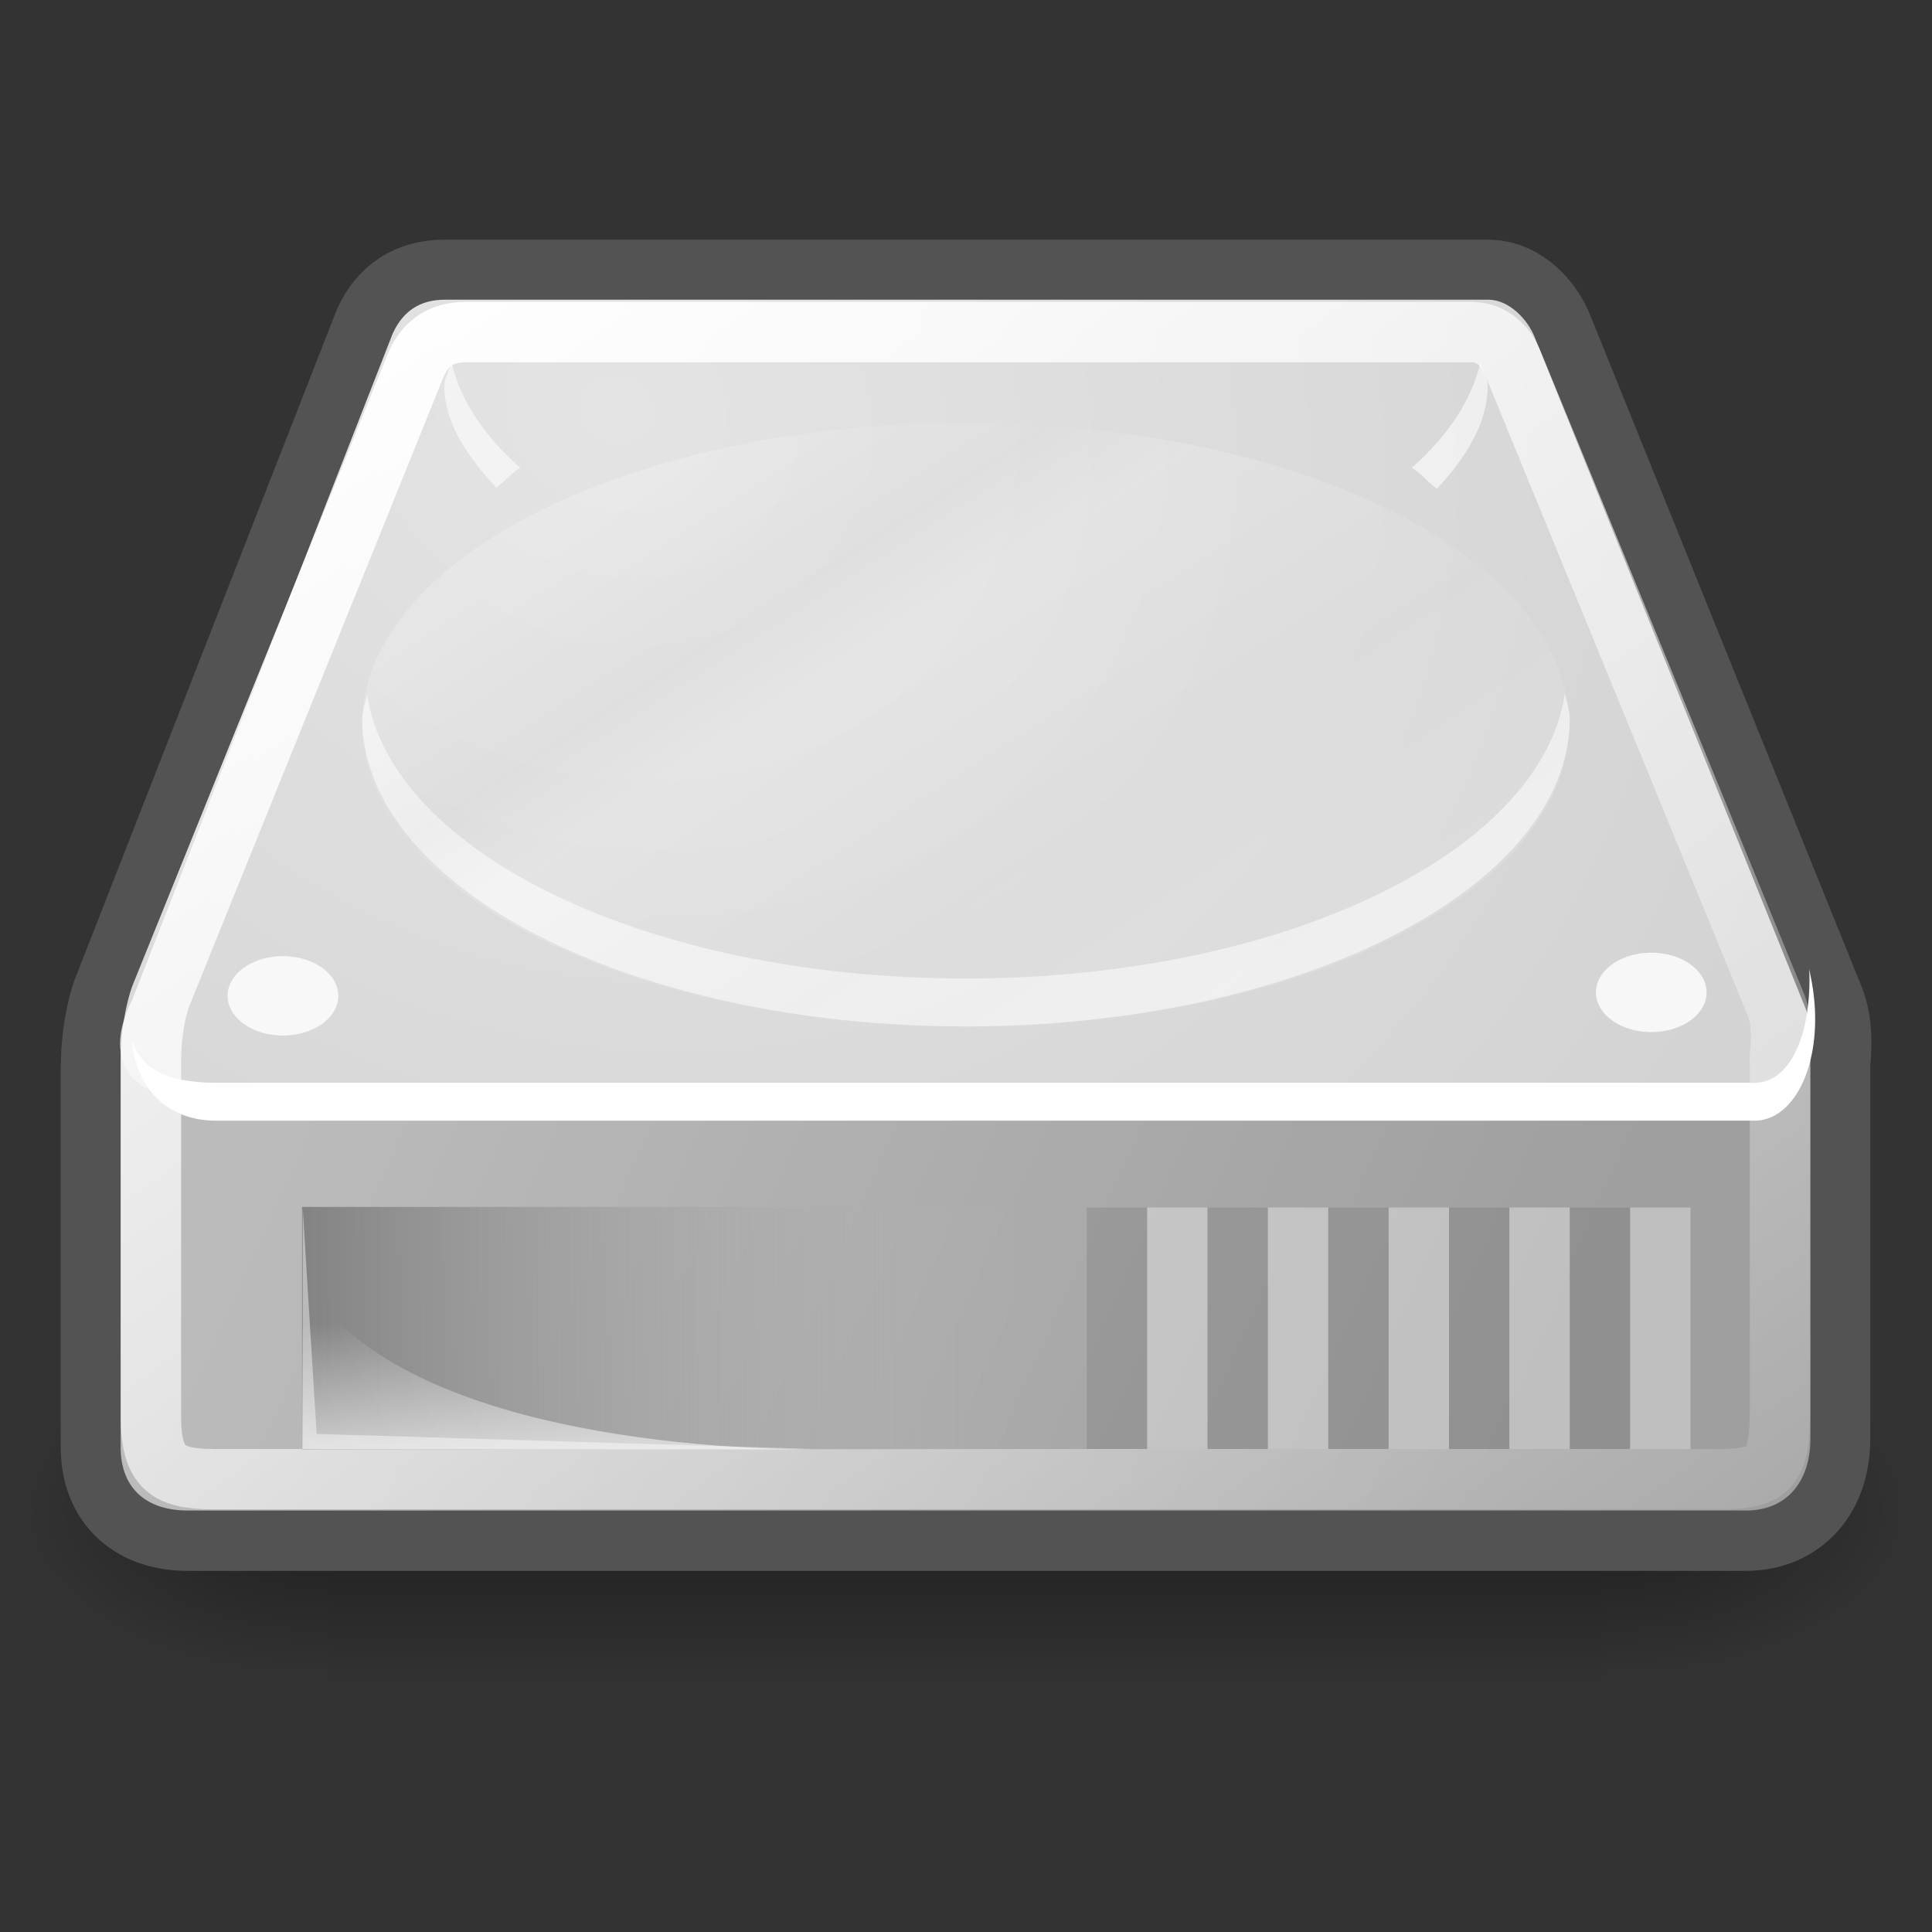 <?xml version="1.0" encoding="UTF-8" standalone="no"?>
<!-- Created with Inkscape (http://www.inkscape.org/) -->
<svg
   xmlns:dc="http://purl.org/dc/elements/1.1/"
   xmlns:cc="http://creativecommons.org/ns#"
   xmlns:rdf="http://www.w3.org/1999/02/22-rdf-syntax-ns#"
   xmlns:svg="http://www.w3.org/2000/svg"
   xmlns="http://www.w3.org/2000/svg"
   xmlns:xlink="http://www.w3.org/1999/xlink"
   xmlns:sodipodi="http://sodipodi.sourceforge.net/DTD/sodipodi-0.dtd"
   xmlns:inkscape="http://www.inkscape.org/namespaces/inkscape"
   sodipodi:docname="drive-harddisk.svg"
   sodipodi:docbase="/home/lapo/Desktop/tango-icon-theme/32x32/devices"
   inkscape:version="0.46"
   sodipodi:version="0.32"
   id="svg2913"
   height="32"
   width="32"
   version="1.0"
   inkscape:output_extension="org.inkscape.output.svg.inkscape">
  <rect width="100%" height="100%" fill="#333333" stroke="none"/>
  <defs
     id="defs3">
    <inkscape:perspective
       sodipodi:type="inkscape:persp3d"
       inkscape:vp_x="0 : 16 : 1"
       inkscape:vp_y="0 : 1000 : 0"
       inkscape:vp_z="32 : 16 : 1"
       inkscape:persp3d-origin="16 : 10.666667 : 1"
       id="perspective75" />
    <linearGradient
       inkscape:collect="always"
       id="linearGradient5060">
      <stop
         style="stop-color:black;stop-opacity:1;"
         offset="0"
         id="stop5062" />
      <stop
         style="stop-color:black;stop-opacity:0;"
         offset="1"
         id="stop5064" />
    </linearGradient>
    <linearGradient
       id="linearGradient5048">
      <stop
         style="stop-color:black;stop-opacity:0;"
         offset="0"
         id="stop5050" />
      <stop
         id="stop5056"
         offset="0.5"
         style="stop-color:black;stop-opacity:1;" />
      <stop
         style="stop-color:black;stop-opacity:0;"
         offset="1"
         id="stop5052" />
    </linearGradient>
    <linearGradient
       id="linearGradient2555">
      <stop
         id="stop2557"
         offset="0"
         style="stop-color:#ffffff;stop-opacity:1;" />
      <stop
         style="stop-color:#e6e6e6;stop-opacity:1;"
         offset="0.5"
         id="stop2561" />
      <stop
         id="stop2563"
         offset="0.75"
         style="stop-color:#ffffff;stop-opacity:1;" />
      <stop
         style="stop-color:#e1e1e1;stop-opacity:1;"
         offset="0.842"
         id="stop2565" />
      <stop
         id="stop2559"
         offset="1"
         style="stop-color:#ffffff;stop-opacity:1;" />
    </linearGradient>
    <linearGradient
       id="linearGradient4254"
       inkscape:collect="always">
      <stop
         id="stop4256"
         offset="0"
         style="stop-color:#ffffff;stop-opacity:1;" />
      <stop
         id="stop4258"
         offset="1"
         style="stop-color:#ffffff;stop-opacity:0;" />
    </linearGradient>
    <linearGradient
       id="linearGradient4244">
      <stop
         id="stop4246"
         offset="0"
         style="stop-color:#e4e4e4;stop-opacity:1;" />
      <stop
         id="stop4248"
         offset="1"
         style="stop-color:#d3d3d3;stop-opacity:1;" />
    </linearGradient>
    <linearGradient
       id="linearGradient4236"
       inkscape:collect="always">
      <stop
         id="stop4238"
         offset="0"
         style="stop-color:#eeeeee;stop-opacity:1;" />
      <stop
         id="stop4240"
         offset="1"
         style="stop-color:#eeeeee;stop-opacity:0;" />
    </linearGradient>
    <linearGradient
       id="linearGradient4228">
      <stop
         id="stop4230"
         offset="0"
         style="stop-color:#bbbbbb;stop-opacity:1;" />
      <stop
         id="stop4232"
         offset="1"
         style="stop-color:#9f9f9f;stop-opacity:1;" />
    </linearGradient>
    <linearGradient
       id="linearGradient4184">
      <stop
         id="stop4186"
         offset="0"
         style="stop-color:#838383;stop-opacity:1;" />
      <stop
         id="stop4188"
         offset="1"
         style="stop-color:#bbbbbb;stop-opacity:0;" />
    </linearGradient>
    <linearGradient
       inkscape:collect="always"
       xlink:href="#linearGradient5048"
       id="linearGradient3139"
       gradientUnits="userSpaceOnUse"
       gradientTransform="matrix(2.774,0,0,1.97,-1892.179,-872.885)"
       x1="302.857"
       y1="366.648"
       x2="302.857"
       y2="609.505" />
    <radialGradient
       inkscape:collect="always"
       xlink:href="#linearGradient5060"
       id="radialGradient3141"
       gradientUnits="userSpaceOnUse"
       gradientTransform="matrix(2.774,0,0,1.97,-1891.633,-872.885)"
       cx="605.714"
       cy="486.648"
       fx="605.714"
       fy="486.648"
       r="117.143" />
    <radialGradient
       inkscape:collect="always"
       xlink:href="#linearGradient5060"
       id="radialGradient3143"
       gradientUnits="userSpaceOnUse"
       gradientTransform="matrix(-2.774,0,0,1.97,112.762,-872.885)"
       cx="605.714"
       cy="486.648"
       fx="605.714"
       fy="486.648"
       r="117.143" />
    <linearGradient
       inkscape:collect="always"
       xlink:href="#linearGradient2555"
       id="linearGradient3239"
       gradientUnits="userSpaceOnUse"
       x1="33.431"
       y1="31.965"
       x2="21.748"
       y2="11.781" />
    <linearGradient
       inkscape:collect="always"
       xlink:href="#linearGradient4254"
       id="linearGradient3258"
       gradientUnits="userSpaceOnUse"
       gradientTransform="matrix(0.661,0,0,0.633,1.875914e-2,0.176)"
       x1="12.378"
       y1="4.433"
       x2="44.096"
       y2="47.621" />
    <radialGradient
       inkscape:collect="always"
       xlink:href="#linearGradient4244"
       id="radialGradient3273"
       gradientUnits="userSpaceOnUse"
       gradientTransform="matrix(0.86,0.506,-0.475,0.756,-1.767,-3.333)"
       cx="15.571"
       cy="2.959"
       fx="15.571"
       fy="2.959"
       r="20.936" />
    <linearGradient
       inkscape:collect="always"
       xlink:href="#linearGradient4228"
       id="linearGradient3276"
       gradientUnits="userSpaceOnUse"
       gradientTransform="matrix(0.669,0,0,0.647,-0.192,-0.179)"
       x1="7.605"
       y1="28.481"
       x2="36.183"
       y2="40.944" />
    <linearGradient
       inkscape:collect="always"
       xlink:href="#linearGradient4184"
       id="linearGradient3288"
       gradientUnits="userSpaceOnUse"
       gradientTransform="matrix(0.669,0,0,0.647,0.34,2.963)"
       x1="7.062"
       y1="35.281"
       x2="24.688"
       y2="35.281" />
    <linearGradient
       inkscape:collect="always"
       xlink:href="#linearGradient4236"
       id="linearGradient3290"
       gradientUnits="userSpaceOnUse"
       gradientTransform="matrix(0.669,0,0,0.647,-0.192,3.821)"
       x1="12.277"
       y1="37.206"
       x2="12.222"
       y2="33.759" />
  </defs>
  <sodipodi:namedview
     inkscape:window-y="30"
     inkscape:window-x="0"
     inkscape:window-height="818"
     inkscape:window-width="1034"
     inkscape:document-units="px"
     inkscape:grid-bbox="true"
     showgrid="false"
     inkscape:current-layer="layer1"
     inkscape:cy="10.330796"
     inkscape:cx="-140.04359"
     inkscape:zoom="1"
     inkscape:pageshadow="2"
     inkscape:pageopacity="0.0"
     borderopacity="1"
     bordercolor="#666"
     pagecolor="#ffffff"
     id="base"
     inkscape:showpageshadow="false"
     fill="#3465a4"
     stroke="#204a87"
     width="32px"
     height="32px"
     showguides="false"
     inkscape:guide-bbox="true"
     showborder="false">
    <sodipodi:guide
       orientation="vertical"
       position="1.625"
       id="guide3107" />
  </sodipodi:namedview>
  <g
     inkscape:label="pix"
     id="layer2"
     inkscape:groupmode="layer" />
  <g
     inkscape:groupmode="layer"
     id="layer1"
     inkscape:label="down">
    <g
       style="display:inline"
       id="g5022"
       transform="matrix(1.576018e-2,0,0,1.240087e-2,30.018,23.937)">
      <rect
         y="-150.697"
         x="-1559.252"
         height="478.357"
         width="1339.633"
         id="rect4173"
         style="opacity:0.402;color:black;fill:url(#linearGradient3139);fill-opacity:1;fill-rule:nonzero;stroke:none;stroke-width:1;stroke-linecap:round;stroke-linejoin:miter;marker:none;marker-start:none;marker-mid:none;marker-end:none;stroke-miterlimit:4;stroke-dasharray:none;stroke-dashoffset:0;stroke-opacity:1;visibility:visible;display:inline;overflow:visible" />
      <path
         sodipodi:nodetypes="cccc"
         id="path5058"
         d="M -219.619,-150.68 C -219.619,-150.68 -219.619,327.65 -219.619,327.65 C -76.745,328.551 125.781,220.481 125.781,88.454 C 125.781,-43.572 -33.655,-150.68 -219.619,-150.68 z "
         style="opacity:0.402;color:black;fill:url(#radialGradient3141);fill-opacity:1;fill-rule:nonzero;stroke:none;stroke-width:1;stroke-linecap:round;stroke-linejoin:miter;marker:none;marker-start:none;marker-mid:none;marker-end:none;stroke-miterlimit:4;stroke-dasharray:none;stroke-dashoffset:0;stroke-opacity:1;visibility:visible;display:inline;overflow:visible" />
      <path
         style="opacity:0.402;color:black;fill:url(#radialGradient3143);fill-opacity:1;fill-rule:nonzero;stroke:none;stroke-width:1;stroke-linecap:round;stroke-linejoin:miter;marker:none;marker-start:none;marker-mid:none;marker-end:none;stroke-miterlimit:4;stroke-dasharray:none;stroke-dashoffset:0;stroke-opacity:1;visibility:visible;display:inline;overflow:visible"
         d="M -1559.252,-150.68 C -1559.252,-150.68 -1559.252,327.65 -1559.252,327.65 C -1702.127,328.551 -1904.652,220.481 -1904.652,88.454 C -1904.652,-43.572 -1745.216,-150.68 -1559.252,-150.68 z "
         id="path5018"
         sodipodi:nodetypes="cccc" />
    </g>
    <path
       sodipodi:nodetypes="cccsccccccccc"
       id="path4196"
       d="M 7.358,4.97 C 6.94,4.97 6.668,5.157 6.501,5.515 C 6.501,5.515 2.174,16.576 2.174,16.576 C 2.174,16.576 2.006,17.01 2.006,17.728 C 2.006,17.728 2.006,23.968 2.006,23.968 C 2.006,24.668 2.446,25.019 3.114,25.019 L 28.912,25.019 C 29.57,25.019 29.978,24.554 29.978,23.827 L 29.978,17.586 C 29.978,17.586 30.049,17.088 29.915,16.737 L 25.42,5.616 C 25.297,5.285 24.994,4.977 24.668,4.97 L 7.358,4.97 z "
       style="fill:none;fill-opacity:1;fill-rule:evenodd;stroke:#535353;stroke-width:2;stroke-linecap:round;stroke-linejoin:round;stroke-miterlimit:4;stroke-dasharray:none;stroke-opacity:1" />
    <path
       sodipodi:nodetypes="ccccccccc"
       id="path4170"
       d="M 1.998,17.279 L 2.51,16.831 L 27.67,16.871 L 29.986,17.077 L 29.986,23.827 C 29.986,24.555 29.58,25.019 28.921,25.019 L 3.11,25.019 C 2.442,25.019 1.998,24.668 1.998,23.968 L 1.998,17.279 z "
       style="fill:url(#linearGradient3276);fill-opacity:1;fill-rule:evenodd;stroke:none;stroke-width:1.02px;stroke-linecap:butt;stroke-linejoin:miter;stroke-opacity:1" />
    <path
       sodipodi:nodetypes="csccccccs"
       id="path3093"
       d="M 2.182,16.579 C 1.705,17.526 2.182,18.126 2.875,18.126 C 2.875,18.126 28.965,18.126 28.965,18.126 C 29.714,18.111 30.2,17.472 29.921,16.74 L 25.429,5.611 C 25.306,5.28 24.991,4.972 24.665,4.964 L 7.367,4.964 C 6.949,4.964 6.674,5.16 6.507,5.518 C 6.507,5.518 2.182,16.579 2.182,16.579 z "
       style="fill:url(#radialGradient3273);fill-opacity:1;fill-rule:evenodd;stroke:none;stroke-width:1px;stroke-linecap:butt;stroke-linejoin:miter;stroke-opacity:1" />
    <path
       sodipodi:nodetypes="cccccccc"
       id="path4201"
       d="M 29.967,16.05 C 30.009,17.055 29.69,17.912 29.082,17.934 C 29.082,17.934 3.582,17.934 3.582,17.934 C 2.719,17.934 2.332,17.673 2.188,17.237 C 2.249,17.996 2.74,18.562 3.582,18.562 C 3.582,18.562 29.082,18.562 29.082,18.562 C 29.802,18.536 30.255,17.418 29.987,16.155 L 29.967,16.05 z "
       style="fill:white;fill-opacity:1;fill-rule:evenodd;stroke:none;stroke-width:1px;stroke-linecap:butt;stroke-linejoin:miter;stroke-opacity:1" />
    <path
       id="path4211"
       d="M 7.479,6 C 7.449,6.13 7.359,6.252 7.359,6.386 C 7.359,7.004 7.736,7.551 8.218,8.074 C 8.371,7.974 8.451,7.843 8.617,7.749 C 8.016,7.218 7.624,6.632 7.479,6 z M 24.521,6 C 24.375,6.631 23.983,7.218 23.383,7.749 C 23.558,7.849 23.641,7.988 23.802,8.094 C 24.286,7.569 24.641,7.006 24.641,6.386 C 24.641,6.252 24.551,6.13 24.521,6 z M 25.92,11.49 C 25.528,14.119 21.254,16.207 15.99,16.207 C 10.739,16.207 6.489,14.13 6.08,11.51 C 6.059,11.638 6,11.765 6,11.896 C 6,14.706 10.469,17 15.99,17 C 21.511,17 26,14.706 26,11.896 C 26,11.758 25.943,11.625 25.92,11.49 z "
       style="opacity:0.6;color:black;fill:white;fill-opacity:1;fill-rule:evenodd;stroke:none;stroke-width:2;stroke-linecap:round;stroke-linejoin:round;marker:none;marker-start:none;marker-mid:none;marker-end:none;stroke-miterlimit:4;stroke-dasharray:none;stroke-dashoffset:0;stroke-opacity:1;visibility:visible;display:inline;overflow:visible" />
    <path
       transform="matrix(0.669,0,0,0.647,-0.133,-6.5094e-2)"
       d="M 8.574 25.594 A 1.37 1.016 0 1 1  5.834,25.594 A 1.37 1.016 0 1 1  8.574 25.594 z"
       sodipodi:ry="1.016466"
       sodipodi:rx="1.3700194"
       sodipodi:cy="25.593554"
       sodipodi:cx="7.2036505"
       id="path4224"
       style="opacity:0.808;color:black;fill:white;fill-opacity:1;fill-rule:evenodd;stroke:none;stroke-width:2;stroke-linecap:round;stroke-linejoin:round;marker:none;marker-start:none;marker-mid:none;marker-end:none;stroke-miterlimit:4;stroke-dasharray:none;stroke-dashoffset:0;stroke-opacity:1;visibility:visible;display:inline;overflow:visible"
       sodipodi:type="arc" />
    <path
       sodipodi:type="arc"
       style="opacity:0.808;color:black;fill:white;fill-opacity:1;fill-rule:evenodd;stroke:none;stroke-width:2;stroke-linecap:round;stroke-linejoin:round;marker:none;marker-start:none;marker-mid:none;marker-end:none;stroke-miterlimit:4;stroke-dasharray:none;stroke-dashoffset:0;stroke-opacity:1;visibility:visible;display:inline;overflow:visible"
       id="path4226"
       sodipodi:cx="7.2036505"
       sodipodi:cy="25.593554"
       sodipodi:rx="1.3700194"
       sodipodi:ry="1.016466"
       d="M 8.574 25.594 A 1.37 1.016 0 1 1  5.834,25.594 A 1.37 1.016 0 1 1  8.574 25.594 z"
       transform="matrix(0.669,0,0,0.647,22.531,-0.122)" />
    <path
       style="fill:none;fill-opacity:1;fill-rule:evenodd;stroke:url(#linearGradient3258);stroke-width:1;stroke-linecap:round;stroke-linejoin:round;stroke-miterlimit:4;stroke-dasharray:none;stroke-opacity:1"
       d="M 7.715,5.5 C 7.318,5.5 7.059,5.677 6.9,6.014 C 6.9,6.014 2.659,16.509 2.659,16.509 C 2.659,16.509 2.5,16.918 2.5,17.594 C 2.5,17.594 2.5,23.471 2.5,23.471 C 2.5,24.328 2.794,24.5 3.554,24.5 L 28.468,24.5 C 29.343,24.5 29.482,24.3 29.482,23.338 L 29.482,17.461 C 29.482,17.461 29.55,16.992 29.422,16.661 L 25.064,6.03 C 24.946,5.718 24.7,5.507 24.389,5.5 L 7.715,5.5 z "
       id="path4252"
       sodipodi:nodetypes="cccsccccccccc" />
    <g
       id="g3292"
       style="opacity:0.8"
       transform="translate(0,-4)">
      <path
         style="fill:none;fill-opacity:0.75;fill-rule:evenodd;stroke:white;stroke-width:1px;stroke-linecap:square;stroke-linejoin:miter;stroke-opacity:0.424"
         d="M 25.5,24.5 L 25.5,27.5"
         id="path4284" />
      <path
         id="path4286"
         d="M 23.5,24.5 L 23.5,27.5"
         style="fill:none;fill-opacity:0.75;fill-rule:evenodd;stroke:white;stroke-width:1px;stroke-linecap:square;stroke-linejoin:miter;stroke-opacity:0.424" />
      <path
         style="fill:none;fill-opacity:0.75;fill-rule:evenodd;stroke:white;stroke-width:1px;stroke-linecap:square;stroke-linejoin:miter;stroke-opacity:0.424"
         d="M 27.5,24.5 L 27.5,27.5"
         id="path4288" />
      <path
         id="path4290"
         d="M 21.5,24.5 L 21.5,27.5"
         style="fill:none;fill-opacity:0.75;fill-rule:evenodd;stroke:white;stroke-width:1px;stroke-linecap:square;stroke-linejoin:miter;stroke-opacity:0.424" />
      <path
         style="fill:none;fill-opacity:0.75;fill-rule:evenodd;stroke:white;stroke-width:1px;stroke-linecap:square;stroke-linejoin:miter;stroke-opacity:0.424"
         d="M 19.5,24.5 L 19.5,27.5"
         id="path4292" />
    </g>
    <g
       id="g3299"
       transform="translate(0,-4)">
      <path
         id="path4296"
         d="M 24.5,24.5 L 24.5,27.5"
         style="opacity:0.097;fill:none;fill-opacity:0.75;fill-rule:evenodd;stroke:black;stroke-width:1px;stroke-linecap:square;stroke-linejoin:miter;stroke-opacity:1" />
      <path
         style="opacity:0.097;fill:none;fill-opacity:0.75;fill-rule:evenodd;stroke:black;stroke-width:1px;stroke-linecap:square;stroke-linejoin:miter;stroke-opacity:1"
         d="M 26.5,24.5 L 26.5,27.5"
         id="path4298" />
      <path
         id="path4300"
         d="M 22.5,24.5 L 22.5,27.5"
         style="opacity:0.097;fill:none;fill-opacity:0.75;fill-rule:evenodd;stroke:black;stroke-width:1px;stroke-linecap:square;stroke-linejoin:miter;stroke-opacity:1" />
      <path
         style="opacity:0.097;fill:none;fill-opacity:0.75;fill-rule:evenodd;stroke:black;stroke-width:1px;stroke-linecap:square;stroke-linejoin:miter;stroke-opacity:1"
         d="M 20.5,24.5 L 20.5,27.5"
         id="path4302" />
    </g>
    <g
       id="g3279"
       transform="matrix(1.006,0,0,1.118,-9.298182e-2,-6.819)">
      <rect
         style="color:black;fill:url(#linearGradient3288);fill-opacity:1;fill-rule:evenodd;stroke:none;stroke-width:2.409;stroke-linecap:round;stroke-linejoin:round;marker:none;marker-start:none;marker-mid:none;marker-end:none;stroke-miterlimit:4;stroke-dasharray:none;stroke-dashoffset:0;stroke-opacity:1;visibility:visible;display:inline;overflow:visible"
         id="rect4174"
         width="11.791"
         height="3.597"
         x="5.065"
         y="23.98" />
      <path
         style="opacity:0.811;fill:url(#linearGradient3290);fill-opacity:1;fill-rule:evenodd;stroke:none;stroke-width:1px;stroke-linecap:butt;stroke-linejoin:miter;stroke-opacity:1"
         d="M 5.065,27.577 C 5.065,27.577 5.065,24.983 5.065,24.983 C 6.293,27.039 10.615,27.577 13.72,27.577 C 13.72,27.577 5.065,27.577 5.065,27.577 z "
         id="path4194"
         sodipodi:nodetypes="cscc" />
      <path
         style="opacity:0.44;fill:white;fill-opacity:1;fill-rule:evenodd;stroke:none;stroke-width:1px;stroke-linecap:butt;stroke-linejoin:miter;stroke-opacity:1"
         d="M 5.076,23.989 L 5.076,27.566 L 13.48,27.566 L 5.306,27.343 L 5.076,23.989 z "
         id="path4572" />
    </g>
    <path
       sodipodi:type="arc"
       style="opacity:0.206;color:black;fill:url(#linearGradient3239);fill-opacity:1;fill-rule:evenodd;stroke:none;stroke-width:0.934;stroke-linecap:square;stroke-linejoin:round;marker:none;marker-start:none;marker-mid:none;marker-end:none;stroke-miterlimit:4;stroke-dasharray:none;stroke-dashoffset:0;stroke-opacity:0.424;visibility:visible;display:inline;overflow:visible"
       id="path2545"
       sodipodi:cx="25"
       sodipodi:cy="19.5625"
       sodipodi:rx="14.875"
       sodipodi:ry="6.6875"
       d="M 39.875 19.562 A 14.875 6.688 0 1 1  10.125,19.562 A 14.875 6.688 0 1 1  39.875 19.562 z"
       transform="matrix(0.672,0,0,0.748,-0.807,-2.626)" />
    <path
       style="opacity:0.097;fill:none;fill-opacity:0.75;fill-rule:evenodd;stroke:black;stroke-width:1px;stroke-linecap:square;stroke-linejoin:miter;stroke-opacity:1"
       d="M 18.5,20.5 L 18.5,23.5"
       id="path3305" />
  </g>
</svg>

